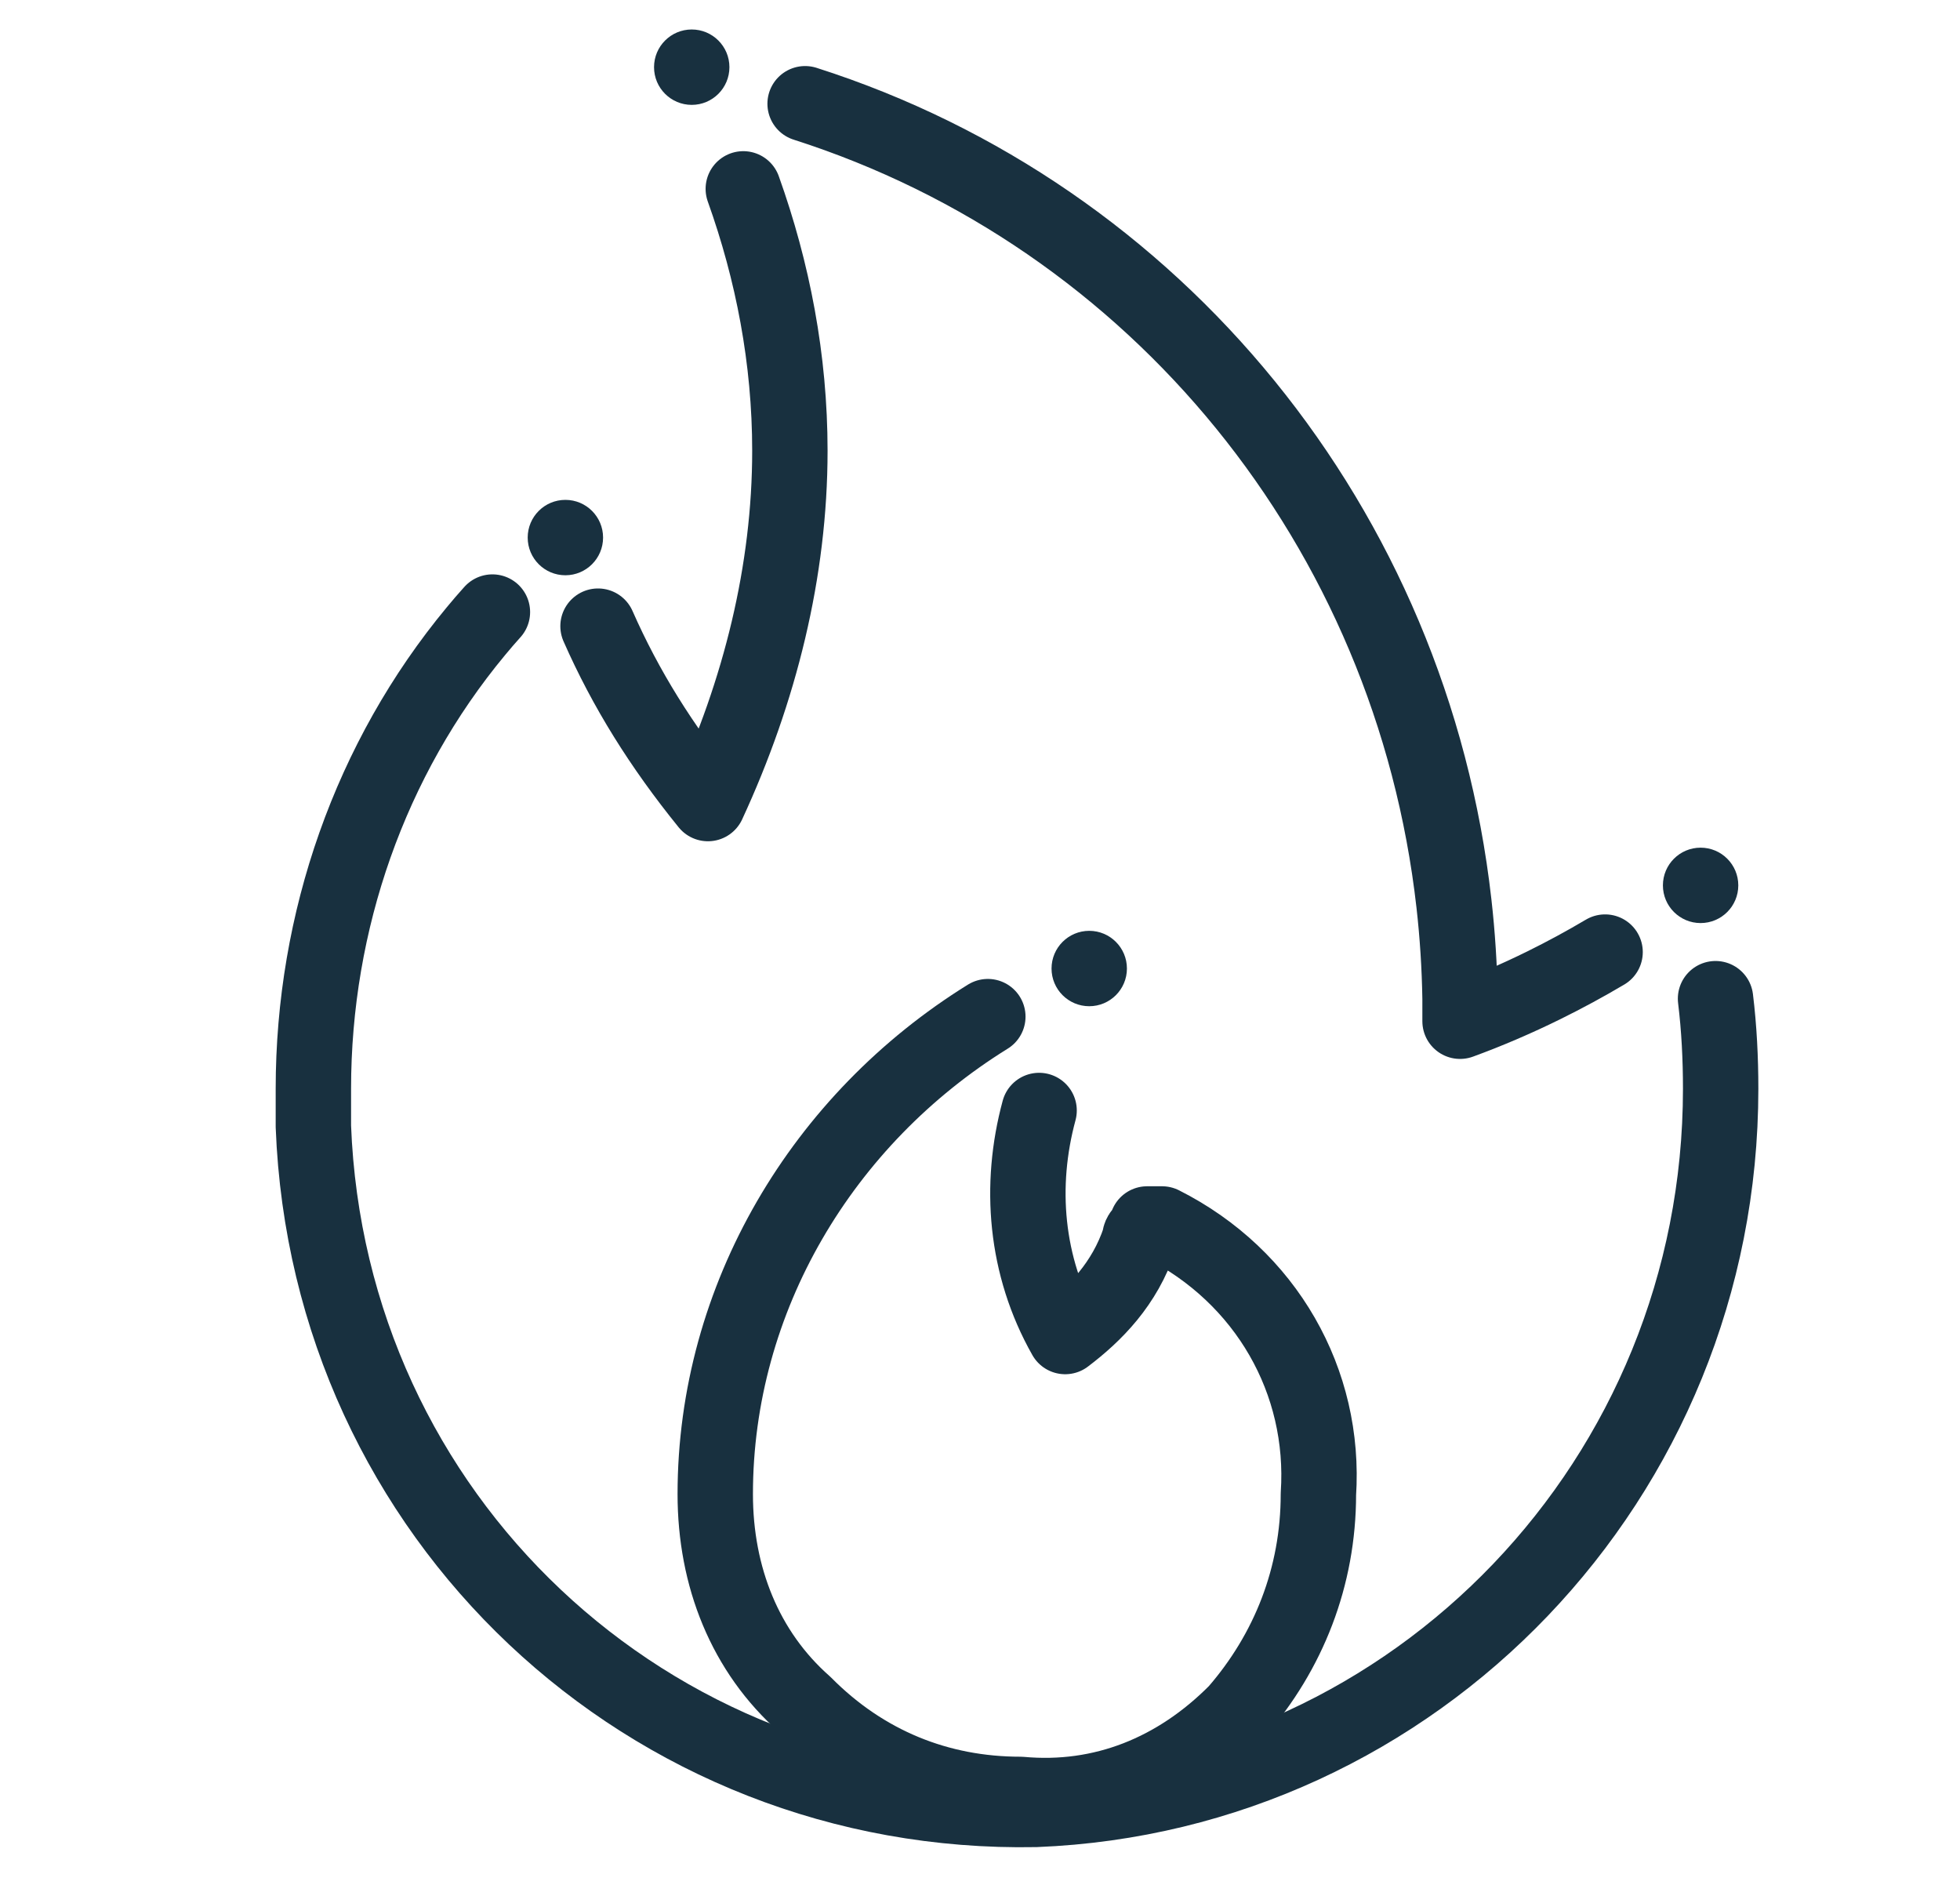 <svg fill="none" height="25" viewBox="0 0 26 25" width="26" xmlns="http://www.w3.org/2000/svg"><path d="m7.933 8.305c.365.829.84 1.591 1.458 2.353.691-1.493 1.087-3.086 1.087-4.679 0-1.214-.227-2.382-.618-3.474m.82-1.129c4.662 1.489 8.044 5.621 8.607 10.608.047.415.074.836.081 1.262v.299c.375-.137.749-.298 1.116-.479.275-.136.545-.282.808-.438m-14.76-4.51c-.075.083-.148.168-.219.254-1.404 1.692-2.156 3.849-2.156 6.069v.498c.198 5.177 4.445 9.159 9.581 9.06 5.037-.199 9.087-4.381 9.087-9.558 0-.401-.02-.802-.068-1.195" stroke="#18303f" stroke-linecap="round" stroke-linejoin="round"/><path d="m13.784 14.729c-.269.993-.184 2.063.346 2.998.395-.299.79-.697.988-1.294 0-.1.099-.1.099-.199h.198c1.383.697 2.173 2.091 2.074 3.584 0 1.095-.395 2.091-1.087 2.887-.79.796-1.778 1.195-2.865 1.095-1.087 0-2.074-.398-2.864-1.195-.79-.697-1.185-1.692-1.185-2.788 0-2.6 1.423-4.974 3.616-6.333" stroke="#18303f" stroke-linecap="round" stroke-linejoin="round"/><g fill="#18303f"><circle cx="22.559" cy="11.743" r=".5"/><circle cx="14.449" cy="12.846" r=".5"/><circle cx="9.176" cy=".891" r=".5"/><circle cx="7.5" cy="7.13" r=".5"/></g></svg>